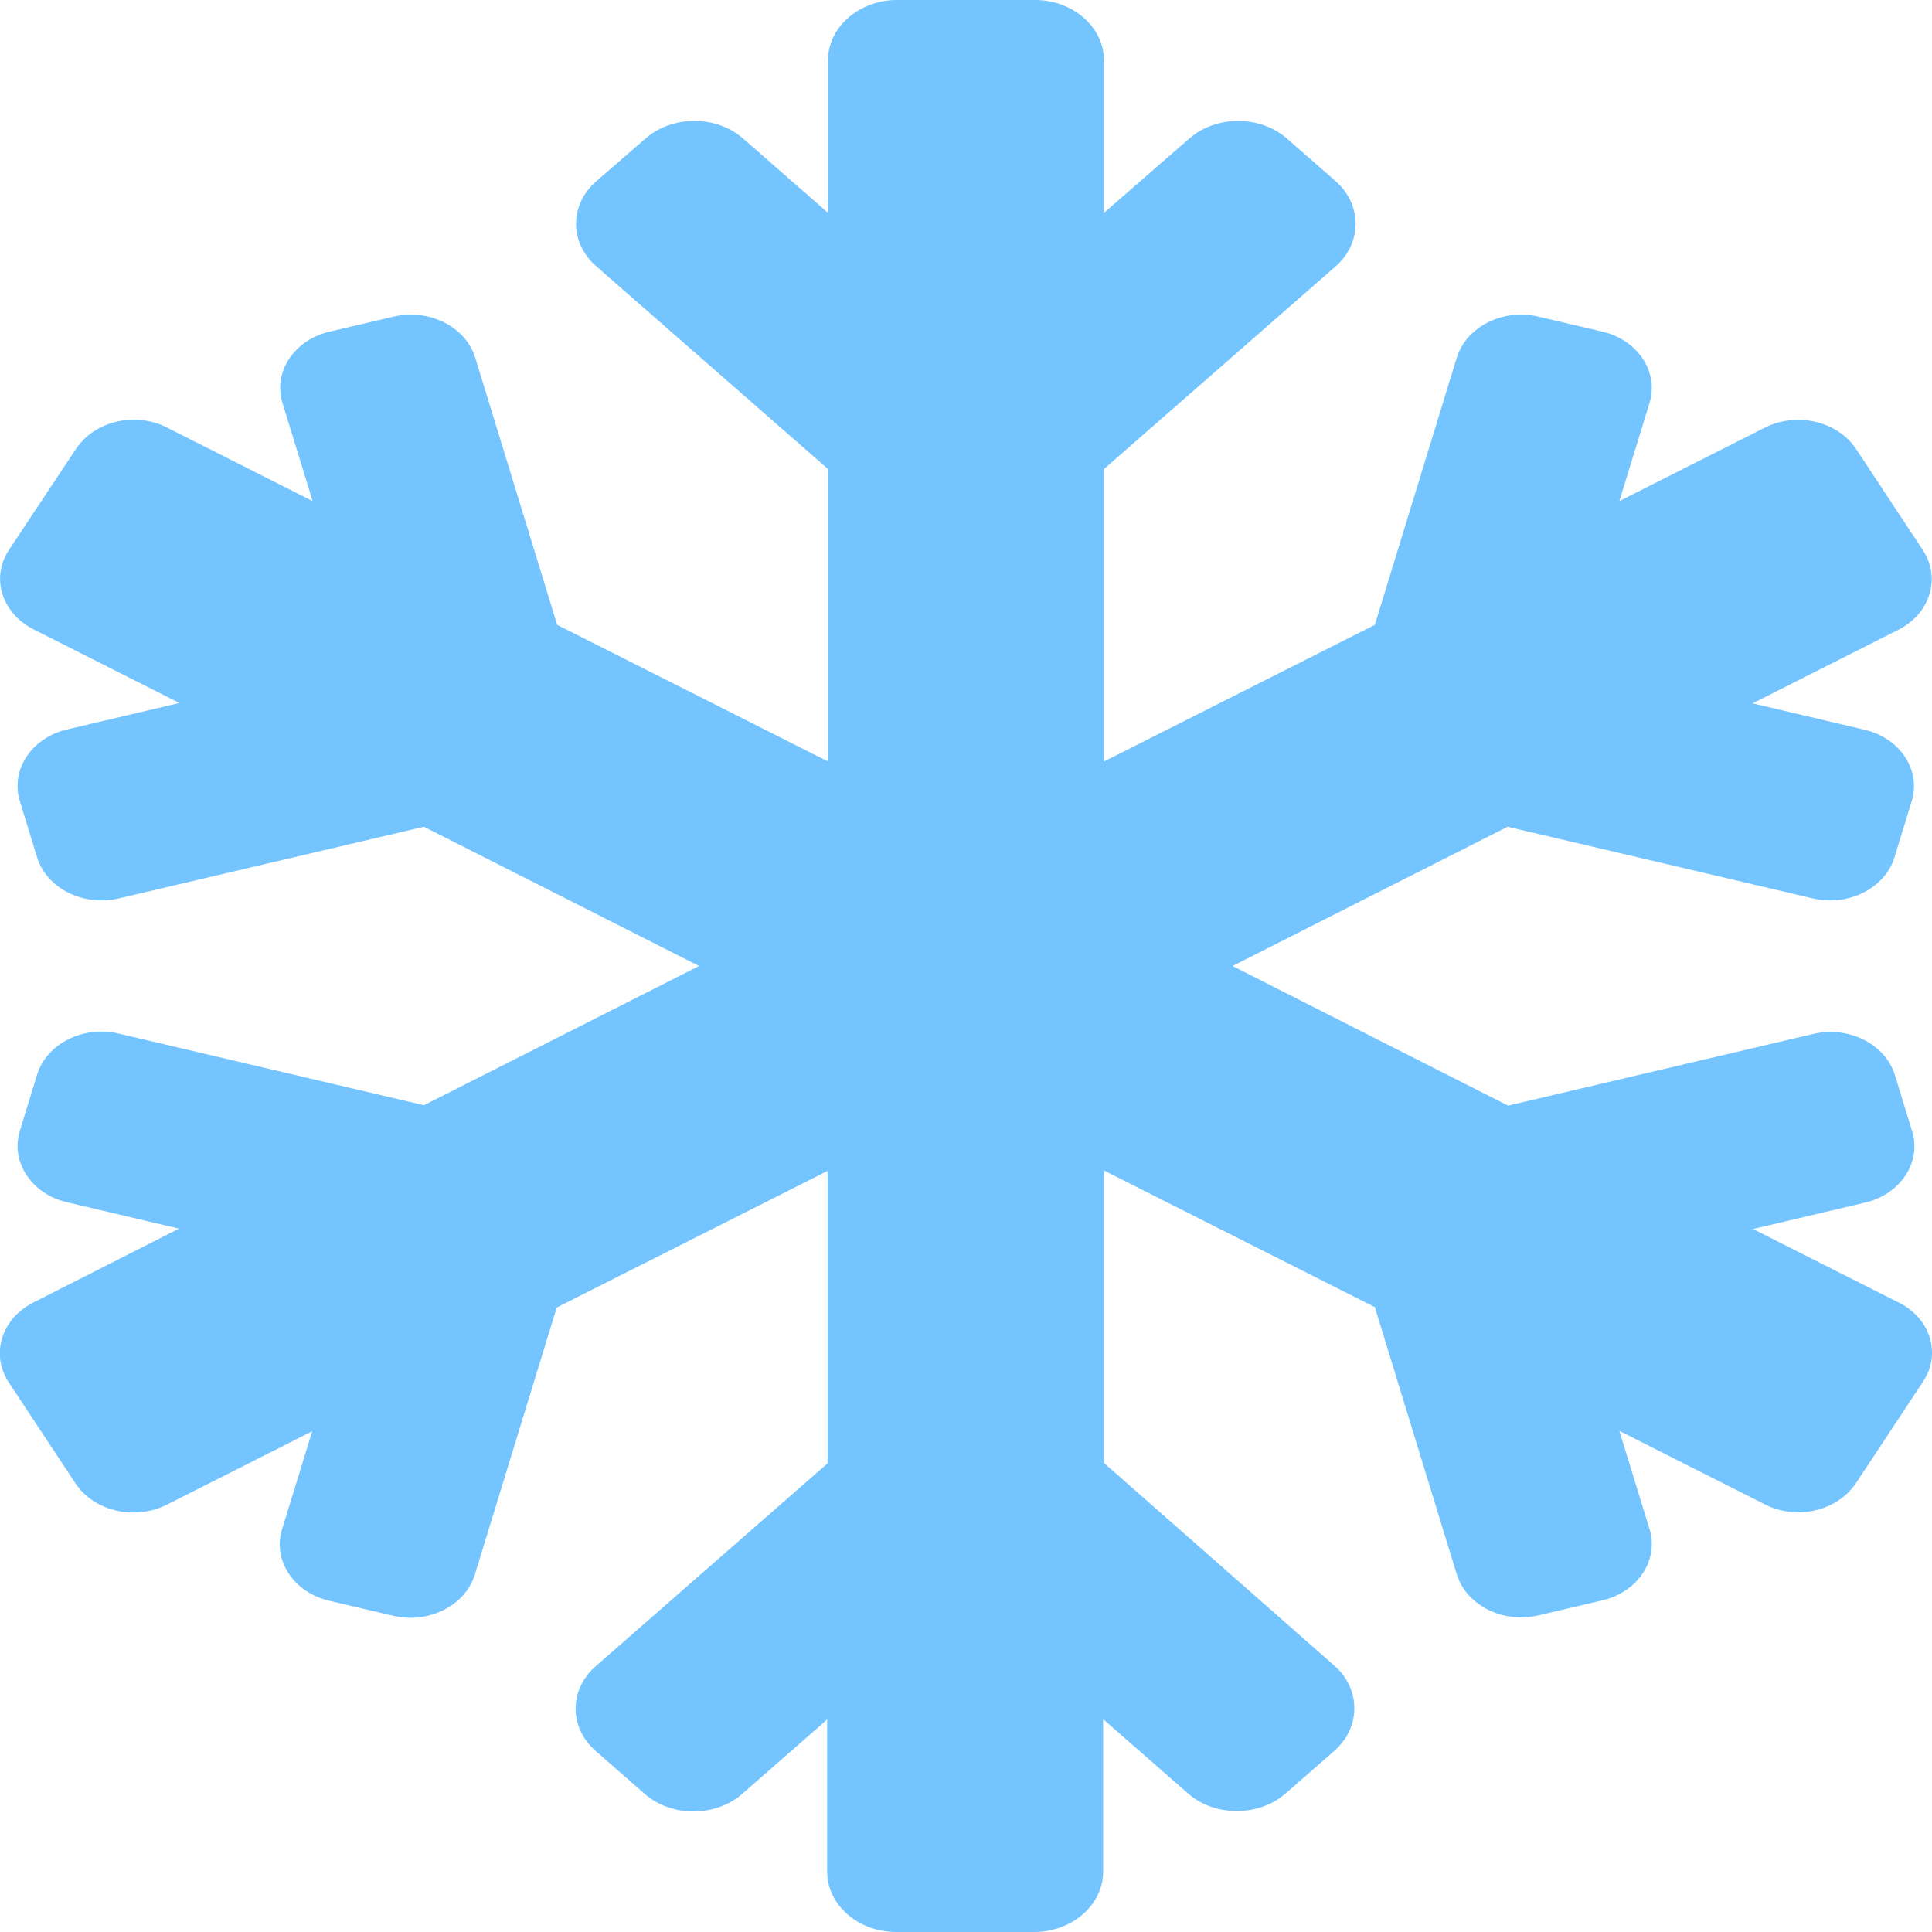 <svg width="287" height="287" viewBox="0 0 287 287" fill="none" xmlns="http://www.w3.org/2000/svg">
<g clip-path="url(#clip0)">
<path d="M282.067 193.501L260.414 182.57L277.07 178.646C282.323 177.413 285.462 172.648 284.053 168.052L281.49 159.7C280.081 155.103 274.636 152.357 269.383 153.59L224.026 164.24L183.09 143.5L223.962 122.816L269.319 133.466C274.572 134.699 280.017 131.953 281.426 127.356L283.989 119.004C285.398 114.408 282.259 109.643 277.006 108.41L260.35 104.486L282.003 93.555C286.744 91.145 288.345 85.876 285.654 81.728L275.725 66.705C272.97 62.557 266.948 61.156 262.208 63.51L240.554 74.441L245.039 59.866C246.448 55.27 243.309 50.505 238.056 49.272L228.511 47.03C223.258 45.797 217.812 48.543 216.403 53.14L204.231 92.827L164 113.118V69.676L198.401 39.575C202.373 36.099 202.373 30.382 198.401 26.906L191.162 20.572C187.19 17.097 180.656 17.097 176.684 20.572L164 31.615V8.969C164 4.036 159.387 0 153.75 0H133.25C127.612 0 123 4.036 123 8.969V31.615L110.379 20.572C106.408 17.097 99.873 17.097 95.901 20.572L88.598 26.906C84.562 30.382 84.562 36.099 88.598 39.575L123 69.676V113.118L82.769 92.827L70.597 53.14C69.187 48.543 63.742 45.797 58.489 47.03L48.944 49.272C43.69 50.505 40.551 55.27 41.961 59.866L46.445 74.441L24.792 63.51C20.051 61.1 14.03 62.557 11.275 66.705L1.345 81.672C-1.41 85.82 0.256 91.089 4.997 93.499L26.65 104.43L9.994 108.354C4.676 109.587 1.537 114.352 2.947 119.004L5.509 127.356C6.919 131.953 12.364 134.699 17.617 133.466L62.973 122.816L103.845 143.5L62.973 164.184L17.617 153.534C12.364 152.301 6.919 155.047 5.509 159.644L2.947 167.996C1.537 172.592 4.676 177.357 9.929 178.59L26.586 182.514L4.933 193.501C0.192 195.911 -1.41 201.18 1.281 205.328L11.211 220.351C13.965 224.499 19.987 225.9 24.728 223.546L46.381 212.615L41.897 227.19C40.487 231.786 43.626 236.551 48.88 237.784L58.425 240.026C63.678 241.259 69.123 238.513 70.533 233.916L82.704 194.229L122.936 173.938V217.38L88.534 247.481C84.498 250.957 84.498 256.674 88.534 260.15L95.773 266.484C99.745 269.959 106.279 269.959 110.251 266.484L122.872 255.441V278.031C122.872 282.964 127.484 287 133.122 287H153.622C159.259 287 163.872 282.964 163.872 278.031V255.385L176.492 266.428C180.464 269.903 186.998 269.903 190.97 266.428L198.209 260.094C202.181 256.618 202.181 250.901 198.209 247.425L164 217.324V173.882L204.231 194.173L216.403 233.86C217.812 238.457 223.258 241.203 228.511 239.97L238.056 237.728C243.309 236.495 246.448 231.73 245.039 227.134L240.554 212.559L262.208 223.49C266.948 225.9 272.97 224.443 275.725 220.295L285.654 205.272C288.409 201.18 286.808 195.855 282.067 193.501V193.501Z" fill="#73C4FF"/>
</g>
<defs>
<clipPath id="clip0">
<rect width="287" height="287" fill="white"/>
</clipPath>
</defs>
</svg>
